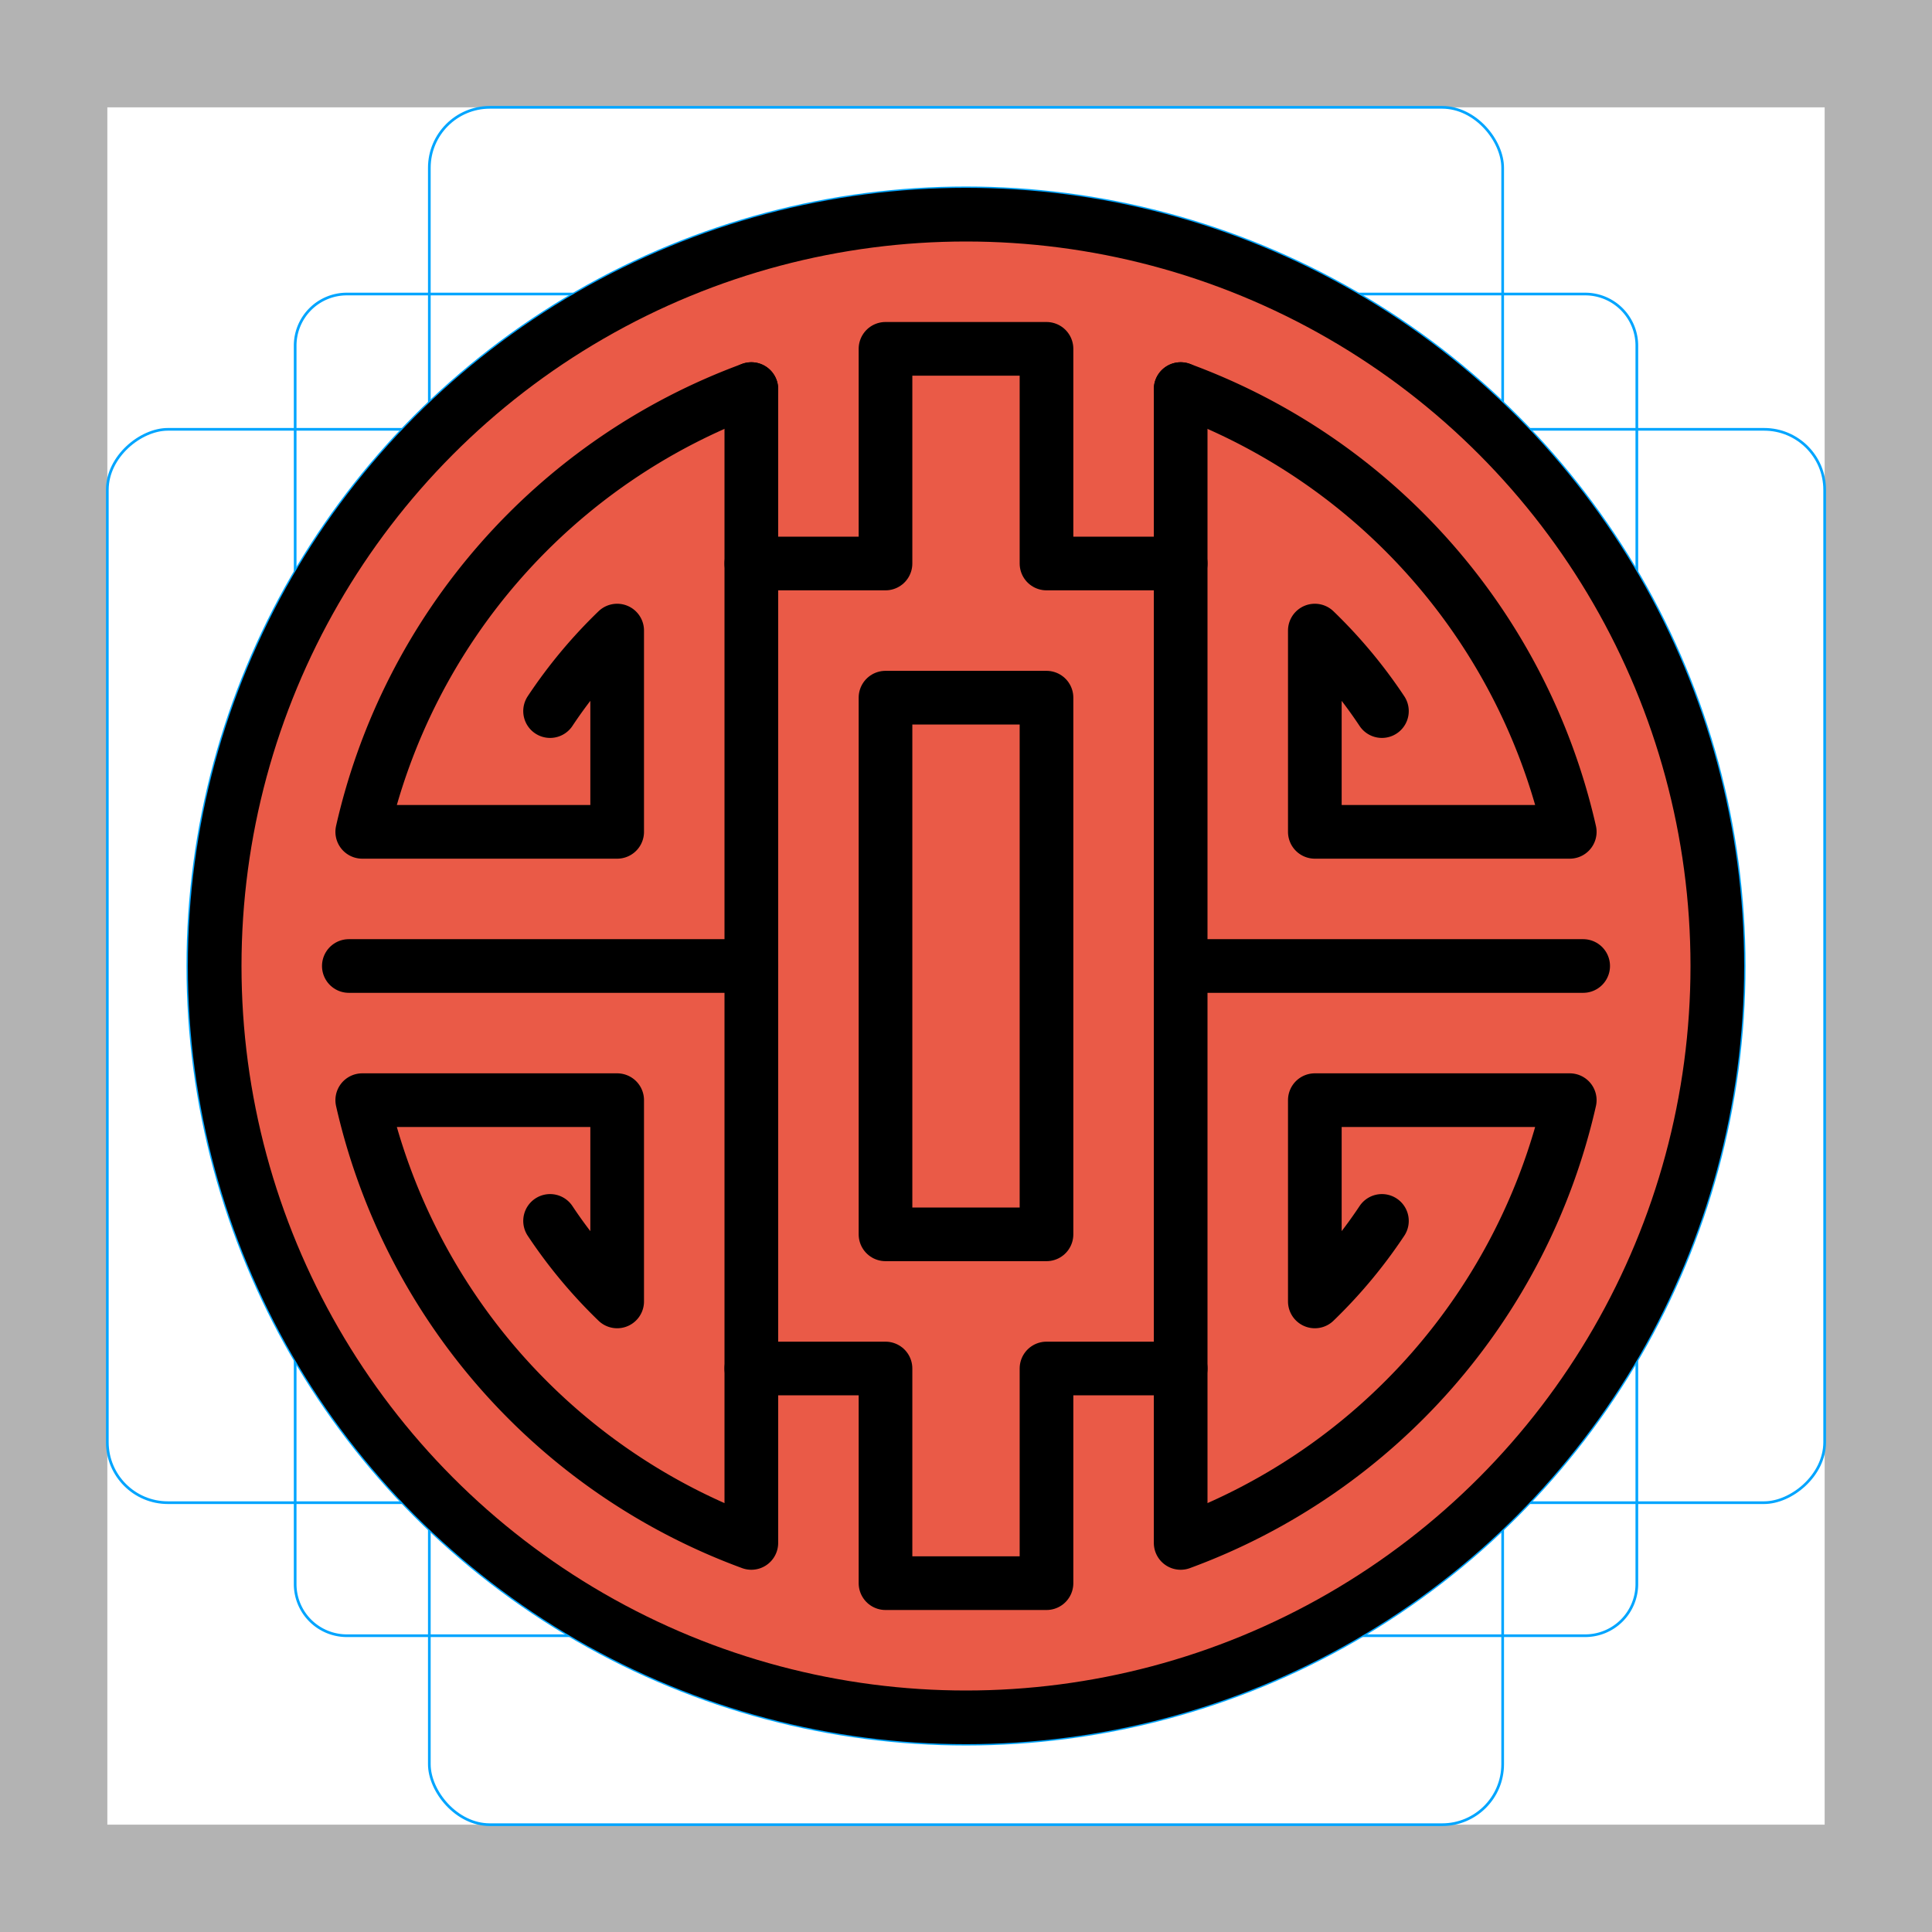 <svg id="emoji" viewBox="0 0 72 72" xmlns="http://www.w3.org/2000/svg">
  <g id="grid">
    <path fill="#b3b3b3" d="M68,4V68H4V4H68m4-4H0V72H72V0Z"/>
    <path fill="none" stroke="#00a5ff" stroke-miterlimit="10" stroke-width="0.1" d="M12.923,10.958H59.077A1.923,1.923,0,0,1,61,12.881V59.035a1.923,1.923,0,0,1-1.923,1.923H12.923A1.923,1.923,0,0,1,11,59.035V12.881A1.923,1.923,0,0,1,12.923,10.958Z"/>
    <rect x="16" y="4" rx="2.254" width="40" height="64" fill="none" stroke="#00a5ff" stroke-miterlimit="10" stroke-width="0.1"/>
    <rect x="16" y="4" rx="2.254" width="40" height="64" transform="translate(72) rotate(90)" fill="none" stroke="#00a5ff" stroke-miterlimit="10" stroke-width="0.1"/>
    <circle cx="36" cy="36" r="29" fill="none" stroke="#00a5ff" stroke-miterlimit="10" stroke-width="0.1"/>
  </g>
  <g id="color">
    <circle cx="36" cy="36" r="28" fill="#ea5a47" stroke="none" stroke-linejoin="round" stroke-miterlimit="10" stroke-width="2"/>
  </g>
  <g id="hair"/>
  <g id="skin"/>
  <g id="skin-shadow"/>
  <g id="line" >
    <circle cx="36" cy="36" r="28" fill="none" stroke="#000000" stroke-linejoin="round" stroke-miterlimit="10" stroke-width="2"/>
    <rect fill="none" stroke="#000" stroke-linecap="round" stroke-linejoin="round" stroke-miterlimit="10" stroke-width="2" x="33" y="26" width="6" height="20"/>
    <path fill="none" stroke="#000" stroke-linecap="round" stroke-linejoin="round" stroke-miterlimit="10" stroke-width="2" d="M28,21 h5 v-8 h6 v8 h5"/>
    <path fill="none" stroke="#000" stroke-linecap="round" stroke-linejoin="round" stroke-miterlimit="10" stroke-width="2" d="M28,51 h5 v8 h6 v-8 h5"/>
    <path fill="none" stroke="#000" stroke-linecap="round" stroke-linejoin="round" stroke-miterlimit="10" stroke-width="2" d="M44,36 h15"/>
    <path fill="none" stroke="#000" stroke-linecap="round" stroke-linejoin="round" stroke-miterlimit="10" stroke-width="2" d="M28,36 h-15"/>
    <path fill="none" stroke="#000" stroke-linecap="round" stroke-linejoin="round" stroke-miterlimit="10" stroke-width="2" d="M28,14.5 v43 a23,23,0,0,1,-14.5,-16.5 H23 v7.5 a18,18,0,0,1,-2.5,-3"/>
    <path fill="none" stroke="#000" stroke-linecap="round" stroke-linejoin="round" stroke-miterlimit="10" stroke-width="2" d="M28,14.5 a23,23,0,0,0,-14.5,16.5 H23 v-7.5 a18,18,0,0,0,-2.5,3"/>
    <path fill="none" stroke="#000" stroke-linecap="round" stroke-linejoin="round" stroke-miterlimit="10" stroke-width="2" d="M44,14.5 v43 a23,23,0,0,0,14.5,-16.5 H49 v7.5 a18,18,0,0,0,2.5,-3"/>
    <path fill="none" stroke="#000" stroke-linecap="round" stroke-linejoin="round" stroke-miterlimit="10" stroke-width="2" d="M44,14.5 a23,23,0,0,1,14.5,16.5 H49 v-7.5 a18,18,0,0,1,2.5,3"/>
  </g>
</svg>
